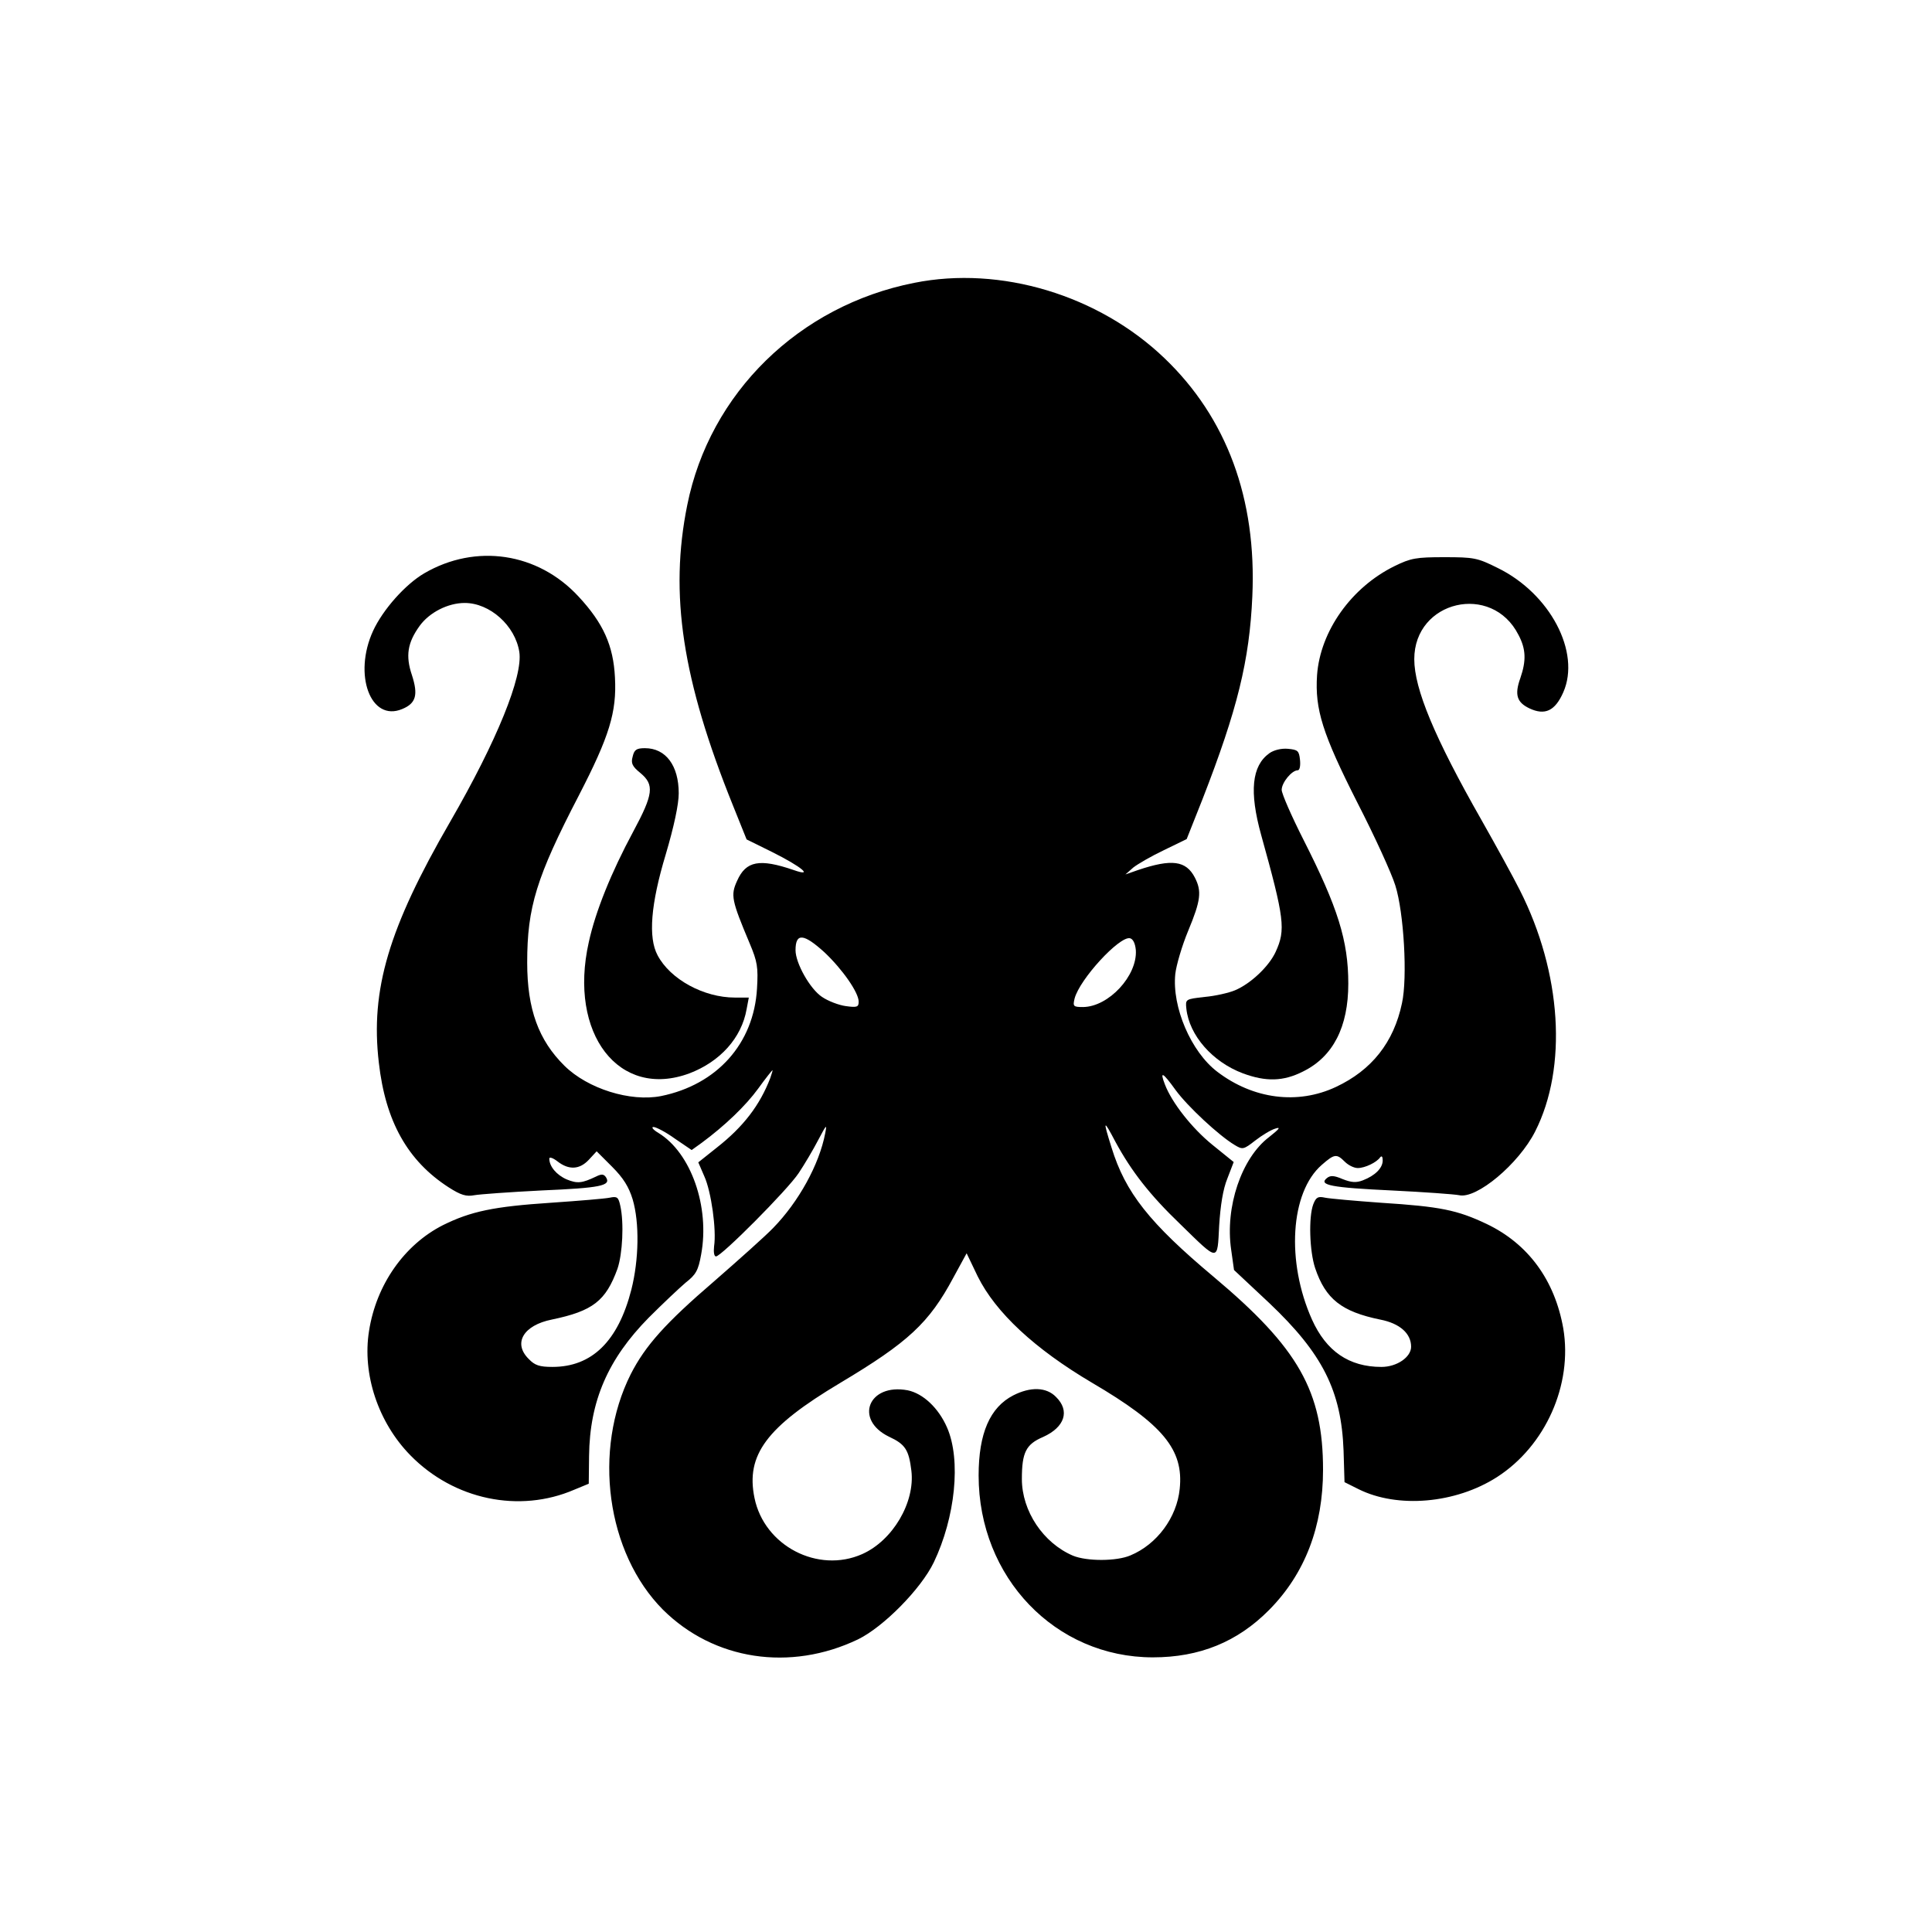 <?xml version="1.0" standalone="no"?>
<!DOCTYPE svg PUBLIC "-//W3C//DTD SVG 20010904//EN"
 "http://www.w3.org/TR/2001/REC-SVG-20010904/DTD/svg10.dtd">
<svg version="1.0" xmlns="http://www.w3.org/2000/svg"
 width="612pt" height="612pt" viewBox="0 0 612 612"
 preserveAspectRatio="xMidYMid meet">

<g transform="translate(0,612) scale(0.1,-0.1)"
fill="#000000" stroke="none">
<path d="M2896 5224 c-365 -72 -648 -349 -719 -704 -57 -282 -16 -553 145
-952 l43 -107 81 -40 c94 -47 133 -80 68 -57 -108 37 -151 29 -179 -34 -21
-46 -18 -61 40 -199 24 -57 27 -75 23 -142 -10 -175 -127 -305 -304 -341 -97
-19 -232 23 -306 96 -82 81 -118 179 -118 327 0 175 29 270 164 530 96 186
120 263 114 373 -5 101 -37 172 -115 256 -129 140 -326 169 -489 74 -60 -35
-131 -115 -162 -182 -64 -139 -8 -290 92 -248 44 18 51 45 31 107 -21 62 -14
103 24 156 31 43 90 73 143 73 80 0 160 -72 173 -155 12 -77 -71 -282 -219
-538 -195 -337 -253 -532 -226 -763 21 -186 91 -311 221 -395 39 -25 56 -30
82 -25 17 3 113 10 213 15 186 8 220 15 204 41 -7 11 -14 12 -32 3 -44 -21
-59 -23 -93 -9 -32 14 -55 41 -55 66 0 6 12 2 26 -9 36 -28 70 -26 99 5 l25
27 49 -49 c36 -36 53 -64 65 -103 22 -74 20 -191 -4 -286 -42 -164 -125 -245
-250 -245 -41 0 -56 5 -75 25 -51 50 -17 107 73 125 130 27 171 59 208 161 16
47 21 145 9 199 -6 28 -10 31 -34 26 -14 -3 -98 -10 -186 -16 -181 -12 -253
-27 -342 -71 -122 -62 -211 -188 -234 -335 -22 -137 29 -290 131 -394 138
-141 345 -184 519 -109 l46 19 1 88 c2 174 60 307 189 438 44 44 97 94 117
111 32 25 40 38 49 89 28 151 -32 322 -135 385 -17 10 -24 19 -16 19 8 0 39
-16 68 -37 l53 -36 32 23 c73 54 139 117 179 172 23 32 44 58 45 58 1 0 -2
-11 -7 -25 -33 -86 -85 -154 -169 -220 l-59 -47 19 -44 c22 -48 39 -170 31
-222 -2 -18 0 -32 6 -32 17 0 227 211 262 264 18 27 46 74 62 105 26 49 28 52
22 21 -19 -99 -84 -217 -165 -300 -24 -25 -108 -100 -186 -168 -156 -134 -219
-205 -265 -295 -121 -241 -77 -566 102 -746 161 -160 403 -197 618 -94 80 39
199 159 240 244 68 142 87 324 42 427 -27 62 -76 108 -125 118 -124 23 -170
-93 -59 -147 52 -24 63 -42 71 -108 12 -100 -59 -221 -156 -264 -140 -62 -310
26 -341 178 -28 136 38 225 271 364 216 129 282 190 359 334 l42 77 35 -73
c57 -115 181 -230 362 -337 225 -132 291 -212 278 -336 -9 -91 -72 -176 -156
-211 -44 -19 -138 -19 -182 -1 -94 40 -162 141 -162 243 0 84 13 110 67 133
69 31 86 83 41 127 -30 31 -80 33 -135 5 -74 -38 -110 -120 -110 -254 0 -323
243 -576 552 -576 148 0 268 49 368 150 114 115 171 265 171 444 0 249 -78
386 -346 611 -204 171 -280 267 -324 410 -28 89 -26 91 13 17 50 -92 108 -167
205 -260 123 -120 117 -120 123 -4 4 63 12 115 26 149 l20 52 -68 55 c-64 52
-128 133 -150 191 -17 44 -7 39 34 -18 38 -52 137 -144 187 -174 25 -15 28
-15 65 14 22 17 50 34 64 38 18 6 13 -1 -20 -27 -87 -66 -140 -221 -120 -357
l9 -64 111 -104 c170 -161 229 -279 236 -468 l3 -100 44 -22 c124 -62 308 -46
439 38 154 99 240 293 210 471 -27 153 -111 268 -243 331 -93 44 -146 55 -334
67 -83 6 -162 13 -177 16 -23 5 -29 2 -38 -21 -15 -40 -12 -148 6 -202 33 -98
84 -138 206 -163 62 -12 98 -44 98 -86 0 -33 -45 -64 -94 -64 -103 0 -175 50
-220 150 -82 183 -69 403 31 490 40 35 47 36 73 10 11 -11 29 -20 41 -20 23 0
60 18 71 34 5 6 8 2 8 -10 0 -24 -24 -48 -63 -63 -21 -8 -36 -7 -64 4 -28 12
-39 12 -50 3 -27 -22 14 -30 205 -39 103 -5 199 -12 214 -15 55 -13 189 99
241 202 103 203 84 503 -49 765 -20 40 -75 140 -122 223 -148 260 -212 414
-212 508 0 186 246 243 330 77 24 -45 25 -82 6 -137 -19 -53 -11 -77 29 -96
49 -23 81 -8 107 51 56 127 -42 313 -208 394 -64 32 -75 34 -169 34 -89 0
-106 -3 -157 -28 -137 -67 -236 -206 -246 -346 -7 -108 17 -185 128 -404 54
-105 108 -223 120 -262 27 -85 39 -292 21 -373 -26 -124 -96 -212 -209 -265
-121 -57 -262 -39 -376 48 -83 63 -144 205 -133 310 3 27 21 89 41 137 40 96
43 125 21 168 -28 54 -73 60 -180 24 l-40 -14 25 22 c14 11 57 36 97 55 l72
35 50 126 c111 285 149 440 158 643 14 309 -81 566 -279 755 -208 199 -518
293 -792 238z m-284 -2121 c57 -54 108 -127 108 -156 0 -17 -5 -19 -41 -14
-22 3 -56 16 -75 29 -38 25 -84 107 -84 148 0 56 26 53 92 -7z m986 7 c5 -81
-86 -179 -167 -180 -31 0 -33 2 -27 27 16 61 141 197 175 191 10 -2 17 -16 19
-38z"/>
<path d="M2004 3723 c-6 -21 -1 -31 25 -52 44 -37 41 -66 -23 -185 -70 -130
-120 -254 -141 -351 -65 -290 96 -498 319 -415 97 37 165 112 181 203 l7 37
-44 0 c-99 0 -205 58 -245 134 -30 56 -22 161 26 320 26 88 41 158 41 193 0
88 -41 143 -107 143 -27 0 -34 -5 -39 -27z"/>
<path d="M4021 3734 c-56 -40 -64 -122 -26 -259 74 -266 78 -300 46 -370 -21
-46 -79 -101 -129 -122 -19 -8 -62 -18 -96 -21 -61 -7 -61 -7 -58 -37 9 -85
83 -169 179 -205 73 -27 128 -26 191 6 95 47 143 141 143 278 0 136 -33 241
-142 456 -38 75 -69 146 -69 158 0 23 32 62 51 62 6 0 9 14 7 33 -3 29 -7 32
-38 35 -21 2 -45 -4 -59 -14z"/>
</g>
</svg>
